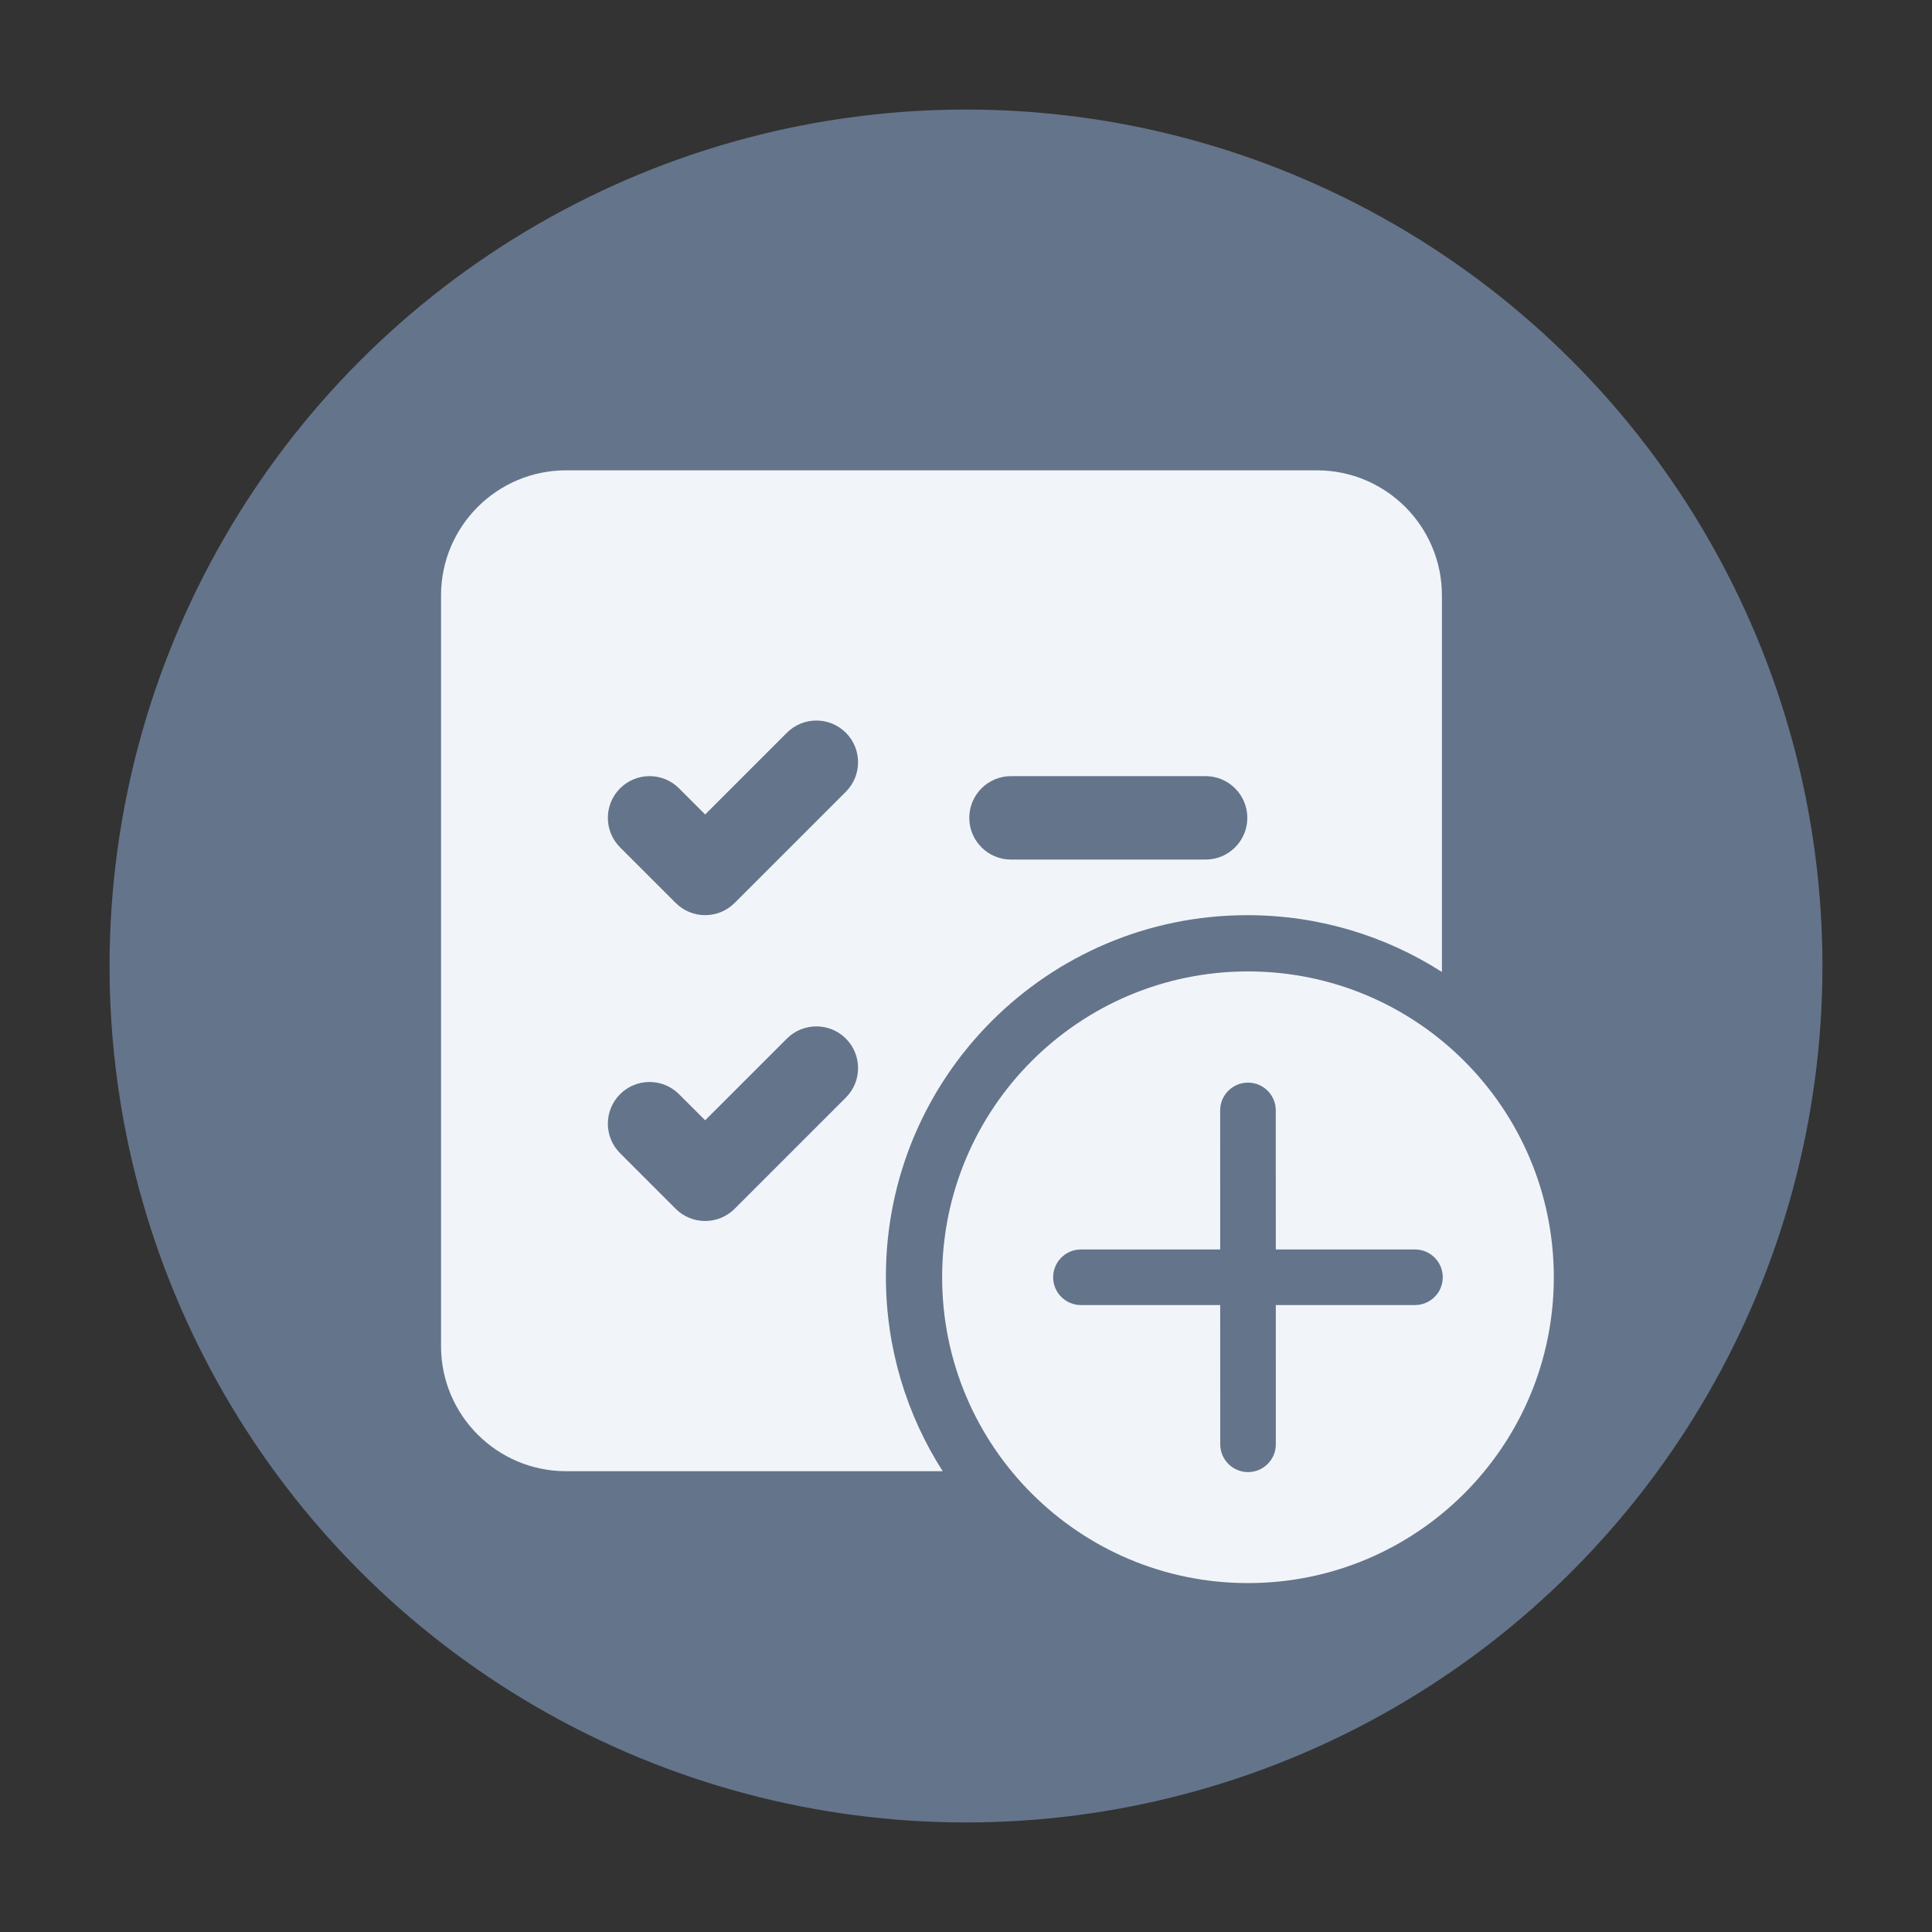 <svg width="64" height="64" viewBox="0 0 64 64" fill="none" xmlns="http://www.w3.org/2000/svg">
    <rect x="0" y="0" width="64" height="64" fill="#333333" stroke="none"/>
    <circle cx="32" cy="32" r="27.871" fill="#64748b" stroke="#64748b"/>
    <g transform="translate(2 2) scale(0.97)">
        <path d="M17.418 19.754H42.813V28.442H27.777V41.139H17.418V19.754Z"/>
        <circle cx="40.472" cy="41.472" r="9.69"/>
        <path d="M13 18.273C13 15.913 14.913 14 17.273 14H42.909C45.268 14 47.181 15.913 47.181 18.273V31.132C45.263 29.904 42.982 29.192 40.535 29.192C33.718 29.192 28.192 34.718 28.192 41.535C28.192 43.982 28.904 46.263 30.132 48.181H17.273C14.913 48.181 13 46.268 13 43.909V18.273ZM26.825 24.977C27.381 24.42 27.381 23.519 26.825 22.962C26.269 22.406 25.367 22.406 24.811 22.962L22.02 25.753L21.128 24.861C20.572 24.305 19.67 24.305 19.114 24.861C18.558 25.418 18.558 26.319 19.114 26.876L21.013 28.774C21.569 29.331 22.471 29.331 23.027 28.774L26.825 24.977ZM26.825 35.421C27.381 34.865 27.381 33.963 26.825 33.407C26.269 32.851 25.367 32.851 24.811 33.407L22.02 36.197L21.128 35.306C20.572 34.75 19.67 34.75 19.114 35.306C18.558 35.862 18.558 36.764 19.114 37.32L21.013 39.219C21.569 39.775 22.471 39.775 23.027 39.219L26.825 35.421ZM32.464 24.444C31.678 24.444 31.04 25.082 31.04 25.869C31.04 26.655 31.678 27.293 32.464 27.293H39.111C39.897 27.293 40.535 26.655 40.535 25.869C40.535 25.082 39.897 24.444 39.111 24.444H32.464Z" fill="#f1f5f9"/>
        <path d="M51.002 41.558C51.002 35.789 46.326 31.113 40.558 31.113C34.789 31.113 30.113 35.789 30.113 41.558C30.113 47.326 34.789 52.002 40.558 52.002C46.326 52.002 51.002 47.326 51.002 41.558ZM41.508 42.507L41.509 47.261C41.509 47.786 41.084 48.211 40.56 48.211C40.035 48.211 39.61 47.786 39.61 47.261L39.609 42.507H34.853C34.329 42.507 33.904 42.082 33.904 41.558C33.904 41.033 34.329 40.608 34.853 40.608H39.609L39.608 35.859C39.608 35.335 40.033 34.91 40.558 34.91C41.082 34.91 41.507 35.335 41.507 35.859L41.508 40.608H46.26C46.785 40.608 47.21 41.033 47.21 41.558C47.21 42.082 46.785 42.507 46.26 42.507H41.508Z" fill="#f1f5f9"/>
    </g>
</svg>
